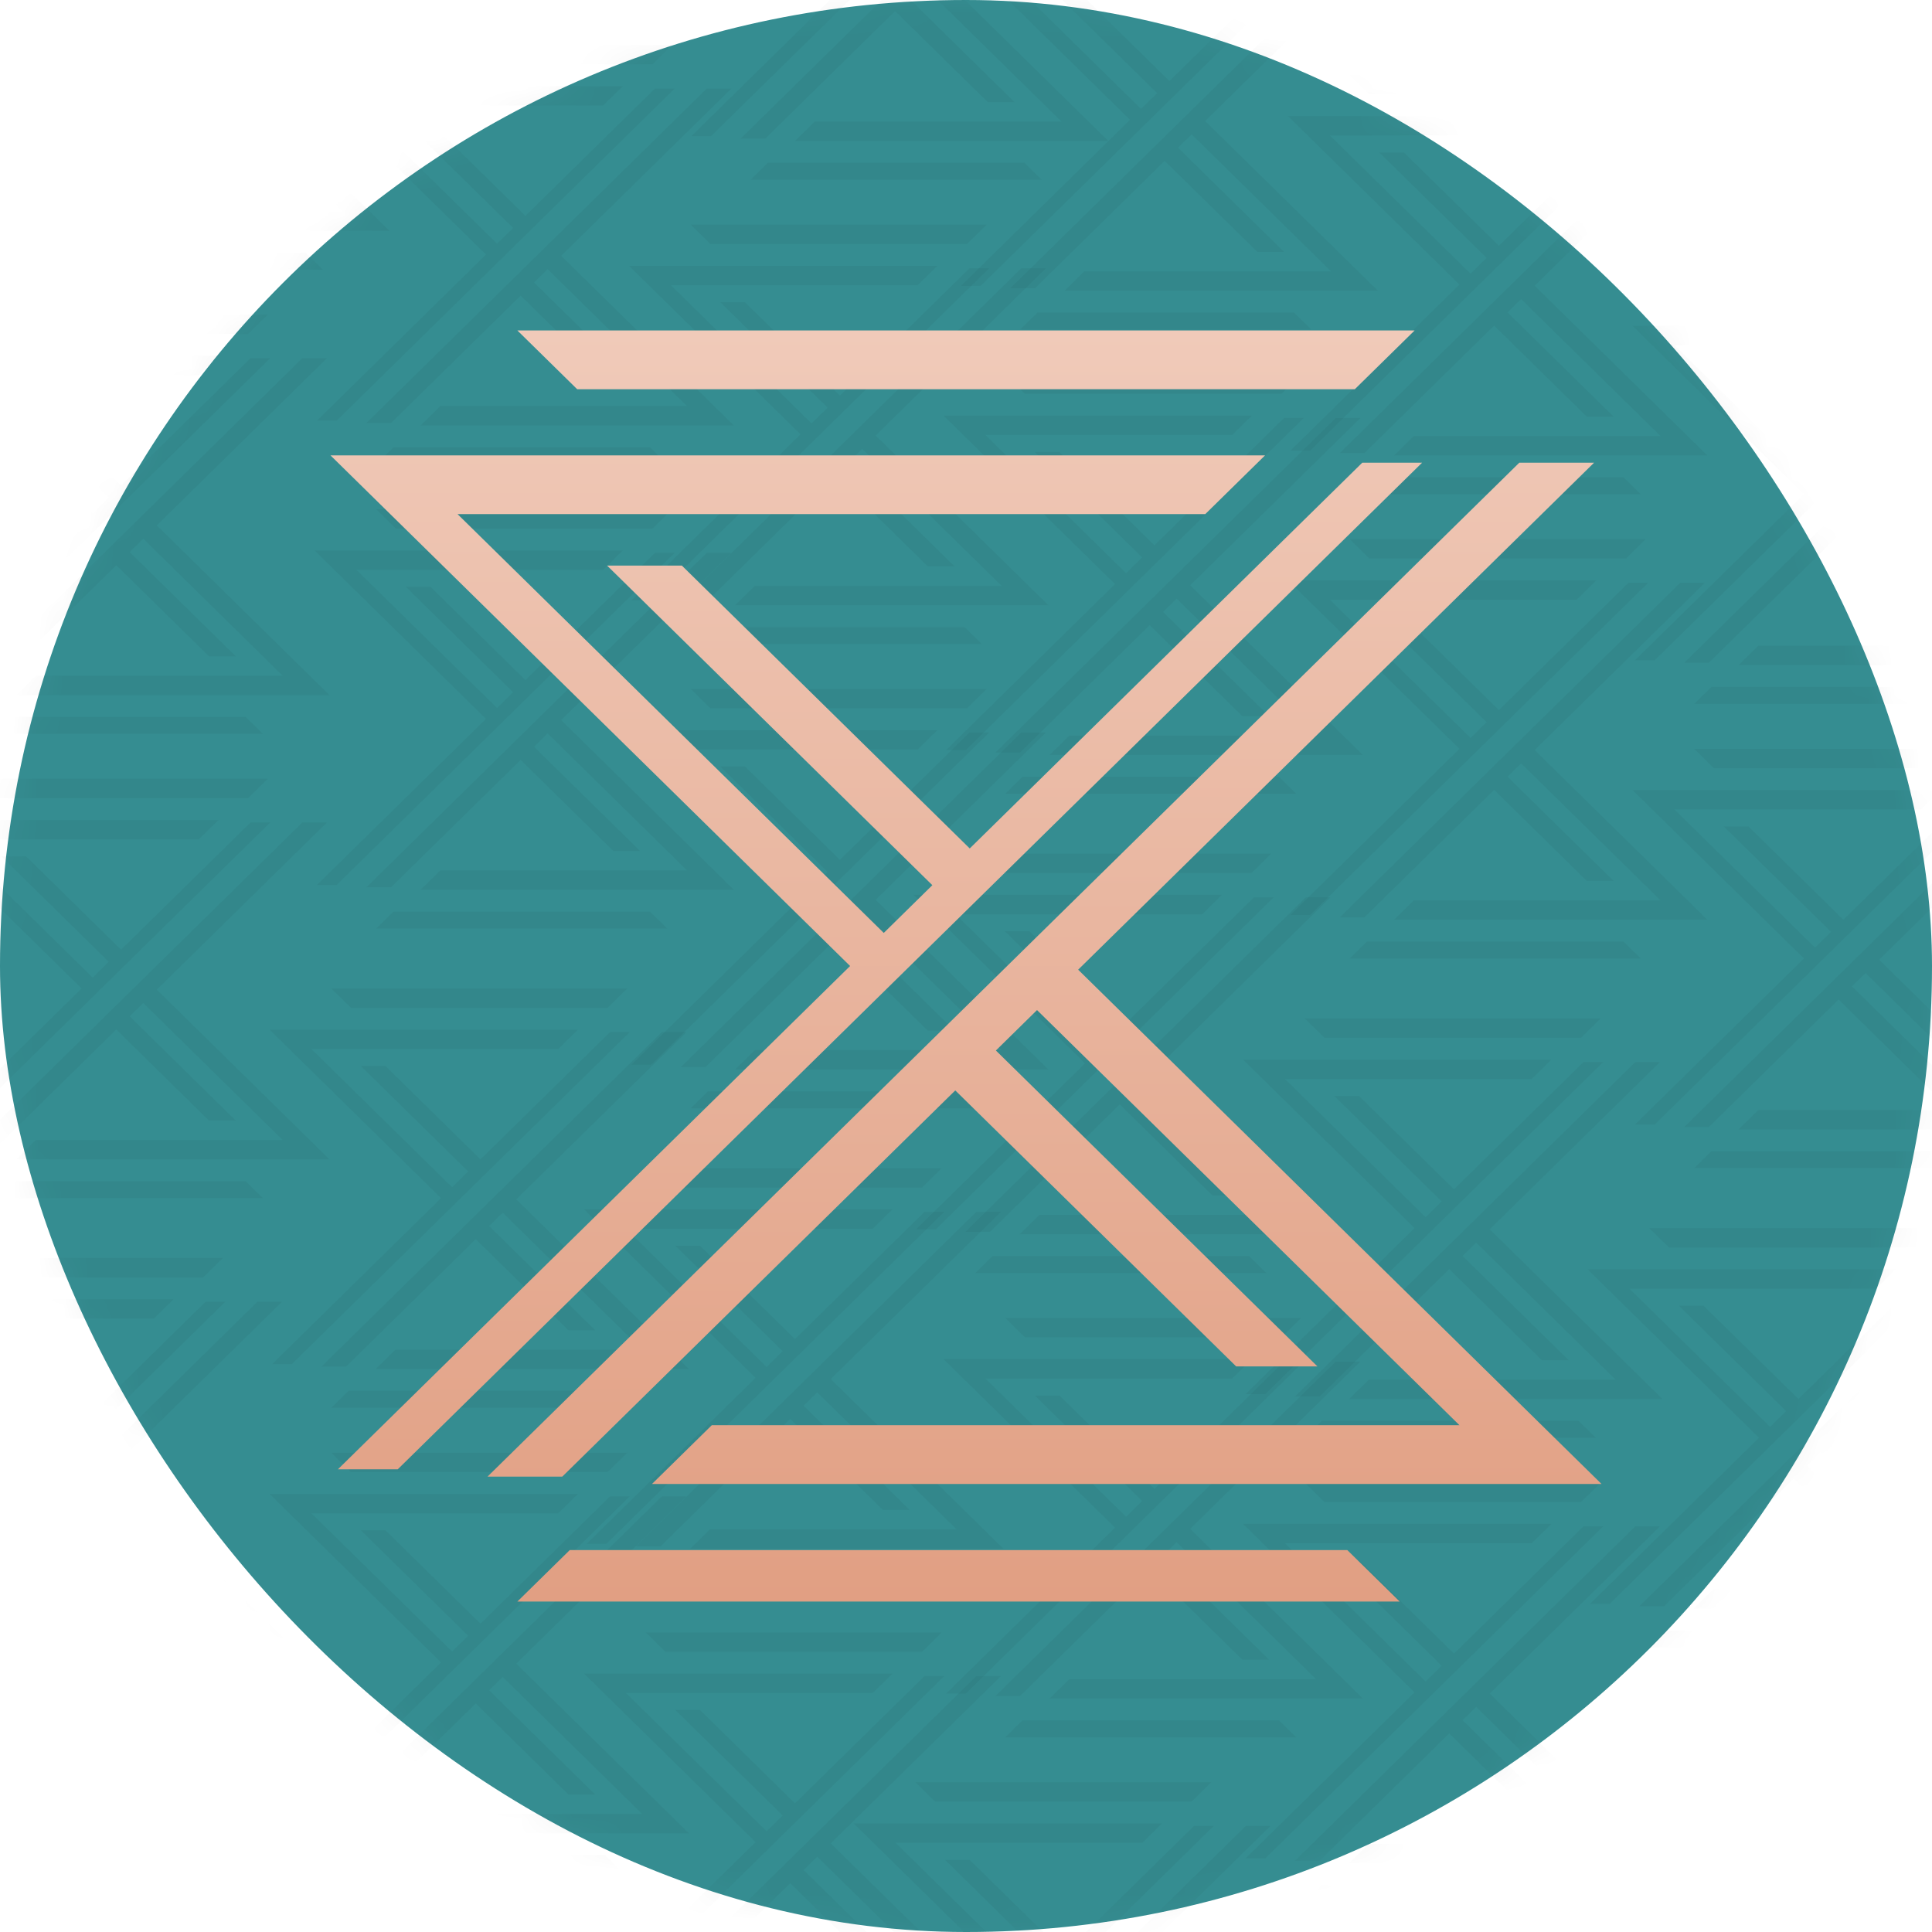 <svg width="76" height="76" viewBox="0 0 76 76" fill="none" xmlns="http://www.w3.org/2000/svg">
<rect width="76" height="76" rx="38" fill="#358D91"/>
<mask id="mask0_410_47" style="mask-type:alpha" maskUnits="userSpaceOnUse" x="0" y="0" width="76" height="76">
<rect width="76" height="76" rx="38" fill="#D9D9D9"/>
</mask>
<g mask="url(#mask0_410_47)">
<path d="M12.213 -4.175H12.989L-0.305 8.888H-1.081L5.566 2.357L-1.178 -4.27H10.951L10.175 -3.508H0.472L6.003 1.927L6.633 1.308L2.412 -2.84H3.383L7.119 0.831L12.213 -4.175Z" fill="black" fill-opacity="0.04"/>
<path d="M1.83 8.984H0.957H0.86L14.251 -4.175H15.221L8.526 2.404L15.318 9.079H2.995L3.674 8.412L3.771 8.316H13.475L7.992 2.929L7.458 3.453L11.631 7.553H10.576L6.931 3.971L1.83 8.984Z" fill="black" fill-opacity="0.04"/>
<path d="M1.248 10.605L1.927 9.937H12.019L12.698 10.605H1.248Z" fill="black" fill-opacity="0.04"/>
<path d="M2.024 -5.129L1.248 -5.891H12.892L12.116 -5.129H2.024Z" fill="black" fill-opacity="0.04"/>
<path d="M9.856 14.088H10.632L-2.662 27.152H-3.438L3.209 20.62L-3.535 13.993H8.595L7.818 14.756H-1.885L3.646 20.191L4.276 19.571L0.055 15.423H1.026L4.762 19.095L9.856 14.088Z" fill="black" fill-opacity="0.04"/>
<path d="M-0.527 27.247H-1.4H-1.497L11.894 14.088H12.864L6.169 20.668L12.961 27.343H0.638L1.317 26.675L1.414 26.58H11.117L5.635 21.192L5.101 21.717L9.274 25.817H8.219L4.574 22.235L-0.527 27.247Z" fill="black" fill-opacity="0.04"/>
<path d="M-1.109 28.868L-0.43 28.201H9.662L10.341 28.868H-1.109Z" fill="black" fill-opacity="0.04"/>
<path d="M-0.333 13.135L-1.109 12.372H10.535L9.759 13.135H-0.333Z" fill="black" fill-opacity="0.04"/>
<path d="M9.856 32.352H10.632L-2.662 45.415H-3.438L3.209 38.884L-3.535 32.257H8.595L7.818 33.02H-1.885L3.646 38.455L4.276 37.835L0.055 33.687H1.026L4.762 37.358L9.856 32.352Z" fill="black" fill-opacity="0.04"/>
<path d="M-0.527 45.511H-1.4H-1.497L11.894 32.352H12.864L6.169 38.931L12.961 45.606H0.638L1.317 44.939L1.414 44.843H11.117L5.635 39.456L5.101 39.98L9.274 44.081H8.219L4.574 40.498L-0.527 45.511Z" fill="black" fill-opacity="0.04"/>
<path d="M-1.109 47.132L-0.43 46.464H9.662L10.341 47.132H-1.109Z" fill="black" fill-opacity="0.04"/>
<path d="M-0.333 31.398L-1.109 30.636H10.535L9.759 31.398H-0.333Z" fill="black" fill-opacity="0.04"/>
<path d="M8.089 51.205H8.865L-4.429 64.268H-5.205L1.442 57.736L-5.302 51.109H6.827L6.051 51.872H-3.653L1.878 57.307L2.509 56.688L-1.712 52.54H-0.742L2.994 56.211L8.089 51.205Z" fill="black" fill-opacity="0.04"/>
<path d="M-2.294 64.364H-3.167H-3.264L10.127 51.205H11.097L4.401 57.784L11.194 64.459H-1.13L-0.45 63.791L-0.353 63.696H9.35L3.868 58.309L3.334 58.833L7.507 62.933H6.452L2.807 59.351L-2.294 64.364Z" fill="black" fill-opacity="0.04"/>
<path d="M-2.876 65.984L-2.197 65.317H7.895L8.574 65.984H-2.876Z" fill="black" fill-opacity="0.04"/>
<path d="M-2.1 50.251L-2.876 49.488H8.768L7.992 50.251H-2.1Z" fill="black" fill-opacity="0.04"/>
<path d="M8.089 69.468H8.865L-4.429 82.532H-5.205L1.442 76L-5.302 69.373H6.827L6.051 70.136H-3.653L1.878 75.571L2.509 74.951L-1.712 70.803H-0.742L2.994 74.474L8.089 69.468Z" fill="black" fill-opacity="0.04"/>
<path d="M-2.294 82.627H-3.167H-3.264L10.127 69.468H11.097L4.401 76.048L11.194 82.722H-1.13L-0.45 82.055L-0.353 81.96H9.35L3.868 76.572L3.334 77.097L7.507 81.197H6.452L2.807 77.615L-2.294 82.627Z" fill="black" fill-opacity="0.04"/>
<path d="M-2.876 84.248L-2.197 83.581H7.895L8.574 84.248H-2.876Z" fill="black" fill-opacity="0.04"/>
<path d="M-2.1 68.515L-2.876 67.752H8.768L7.992 68.515H-2.1Z" fill="black" fill-opacity="0.04"/>
<path d="M79.965 -5.353H80.741L67.447 7.71H66.671L73.318 1.178L66.574 -5.449H78.703L77.927 -4.686H68.223L73.754 0.749L74.385 0.129L70.164 -4.019H71.134L74.87 -0.347L79.965 -5.353Z" fill="black" fill-opacity="0.04"/>
<path d="M69.582 7.805H68.709H68.612L82.002 -5.353H82.973L76.277 1.226L83.07 7.901H70.746L71.425 7.233L71.523 7.138H81.226L75.744 1.75L75.21 2.275L79.382 6.375H78.328L74.683 2.793L69.582 7.805Z" fill="black" fill-opacity="0.04"/>
<path d="M69 9.426L69.679 8.759H79.771L80.45 9.426H69Z" fill="black" fill-opacity="0.04"/>
<path d="M69.776 -6.307L69 -7.07H80.644L79.868 -6.307H69.776Z" fill="black" fill-opacity="0.04"/>
<path d="M77.608 12.91H78.385L65.091 25.974H64.314L70.961 19.442L64.217 12.815H76.347L75.57 13.578H65.867L71.398 19.013L72.029 18.393L67.808 14.245H68.778L72.514 17.916L77.608 12.91Z" fill="black" fill-opacity="0.04"/>
<path d="M67.225 26.069H66.352H66.255L79.646 12.91H80.616L73.921 19.489L80.713 26.164H68.39L69.069 25.497L69.166 25.401H78.87L73.387 20.014L72.853 20.538L77.026 24.639H75.971L72.326 21.057L67.225 26.069Z" fill="black" fill-opacity="0.04"/>
<path d="M66.643 27.69L67.322 27.022H77.414L78.093 27.69H66.643Z" fill="black" fill-opacity="0.04"/>
<path d="M67.419 11.957L66.643 11.194H78.287L77.511 11.957H67.419Z" fill="black" fill-opacity="0.04"/>
<path d="M77.608 31.174H78.385L65.091 44.237H64.314L70.961 37.705L64.217 31.078H76.347L75.57 31.841H65.867L71.398 37.276L72.029 36.657L67.808 32.509H68.778L72.514 36.18L77.608 31.174Z" fill="black" fill-opacity="0.04"/>
<path d="M67.225 44.332H66.352H66.255L79.646 31.174H80.616L73.921 37.753L80.713 44.428H68.39L69.069 43.76L69.166 43.665H78.87L73.387 38.278L72.853 38.802L77.026 42.902H75.971L72.326 39.32L67.225 44.332Z" fill="black" fill-opacity="0.04"/>
<path d="M66.643 45.953L67.322 45.286H77.414L78.093 45.953H66.643Z" fill="black" fill-opacity="0.04"/>
<path d="M67.419 30.22L66.643 29.457H78.287L77.511 30.22H67.419Z" fill="black" fill-opacity="0.04"/>
<path d="M75.841 50.026H76.617L63.323 63.09H62.547L69.194 56.558L62.45 49.931H74.579L73.803 50.694H64.099L69.63 56.129L70.261 55.509L66.04 51.361H67.01L70.746 55.032L75.841 50.026Z" fill="black" fill-opacity="0.04"/>
<path d="M65.458 63.185H64.585H64.487L77.878 50.026H78.849L72.153 56.606L78.946 63.281H66.622L67.302 62.613L67.398 62.518H77.102L71.62 57.13L71.086 57.655L75.258 61.755H74.204L70.558 58.173L65.458 63.185Z" fill="black" fill-opacity="0.04"/>
<path d="M64.876 64.806L65.555 64.139H75.647L76.326 64.806H64.876Z" fill="black" fill-opacity="0.04"/>
<path d="M65.652 49.073L64.876 48.31H76.52L75.744 49.073H65.652Z" fill="black" fill-opacity="0.04"/>
<path d="M75.841 68.29H76.617L63.323 81.353H62.547L69.194 74.822L62.45 68.195H74.579L73.803 68.957H64.099L69.63 74.392L70.261 73.773L66.04 69.625H67.01L70.746 73.296L75.841 68.29Z" fill="black" fill-opacity="0.04"/>
<path d="M65.458 81.449H64.585H64.487L77.878 68.29H78.849L72.153 74.869L78.946 81.544H66.622L67.302 80.876L67.398 80.781H77.102L71.62 75.394L71.086 75.918L75.258 80.018H74.204L70.558 76.436L65.458 81.449Z" fill="black" fill-opacity="0.04"/>
<path d="M64.876 83.07L65.555 82.402H75.647L76.326 83.07H64.876Z" fill="black" fill-opacity="0.04"/>
<path d="M65.652 67.336L64.876 66.573H76.52L75.744 67.336H65.652Z" fill="black" fill-opacity="0.04"/>
<path d="M25.763 3.484H26.539L13.245 16.547H12.469L19.116 10.015L12.372 3.388H24.502L23.725 4.151H14.022L19.553 9.586L20.183 8.967L15.962 4.819H16.933L20.669 8.49L25.763 3.484Z" fill="black" fill-opacity="0.04"/>
<path d="M15.38 16.643H14.507H14.41L27.801 3.484H28.771L22.076 10.063L28.868 16.738H16.545L17.224 16.07L17.321 15.975H27.024L21.542 10.588L21.008 11.112L25.181 15.212H24.126L20.481 11.63L15.38 16.643Z" fill="black" fill-opacity="0.04"/>
<path d="M14.798 18.264L15.477 17.596H25.569L26.248 18.264H14.798Z" fill="black" fill-opacity="0.04"/>
<path d="M15.574 2.53L14.798 1.767H26.442L25.666 2.53H15.574Z" fill="black" fill-opacity="0.04"/>
<path d="M25.763 21.747H26.539L13.245 34.811H12.469L19.116 28.279L12.372 21.652H24.502L23.725 22.415H14.022L19.553 27.85L20.183 27.23L15.962 23.082H16.933L20.669 26.753L25.763 21.747Z" fill="black" fill-opacity="0.04"/>
<path d="M15.38 34.906H14.507H14.41L27.801 21.747H28.771L22.076 28.327L28.868 35.002H16.545L17.224 34.334L17.321 34.239H27.024L21.542 28.851L21.008 29.376L25.181 33.476H24.126L20.481 29.894L15.38 34.906Z" fill="black" fill-opacity="0.04"/>
<path d="M14.798 36.527L15.477 35.86H25.569L26.248 36.527H14.798Z" fill="black" fill-opacity="0.04"/>
<path d="M15.574 20.794L14.798 20.031H26.442L25.666 20.794H15.574Z" fill="black" fill-opacity="0.04"/>
<path d="M23.996 40.6H24.772L11.478 53.663H10.702L17.349 47.132L10.605 40.505H22.734L21.958 41.268H12.254L17.785 46.703L18.416 46.083L14.195 41.935H15.165L18.901 45.606L23.996 40.6Z" fill="black" fill-opacity="0.04"/>
<path d="M13.613 53.759H12.739H12.643L26.034 40.6H27.004L20.308 47.179L27.101 53.854H14.777L15.457 53.187L15.554 53.091H25.257L19.775 47.704L19.241 48.228L23.413 52.328H22.359L18.714 48.747L13.613 53.759Z" fill="black" fill-opacity="0.04"/>
<path d="M13.031 55.38L13.71 54.712H23.802L24.481 55.38H13.031Z" fill="black" fill-opacity="0.04"/>
<path d="M13.807 39.647L13.031 38.884H24.675L23.899 39.647H13.807Z" fill="black" fill-opacity="0.04"/>
<path d="M23.996 58.864H24.772L11.478 71.927H10.702L17.349 65.395L10.605 58.768H22.734L21.958 59.531H12.254L17.785 64.966L18.416 64.347L14.195 60.199H15.165L18.901 63.87L23.996 58.864Z" fill="black" fill-opacity="0.04"/>
<path d="M13.613 72.022H12.739H12.643L26.034 58.864H27.004L20.308 65.443L27.101 72.118H14.777L15.457 71.45L15.554 71.355H25.257L19.775 65.968L19.241 66.492L23.413 70.592H22.359L18.714 67.01L13.613 72.022Z" fill="black" fill-opacity="0.04"/>
<path d="M13.031 73.644L13.71 72.976H23.802L24.481 73.644H13.031Z" fill="black" fill-opacity="0.04"/>
<path d="M13.807 57.91L13.031 57.147H24.675L23.899 57.91H13.807Z" fill="black" fill-opacity="0.04"/>
<path d="M64.058 4.662H64.834L51.54 17.725H50.764L57.41 11.194L50.666 4.567H62.796L62.02 5.33H52.316L57.847 10.765L58.478 10.145L54.257 5.997H55.227L58.963 9.668L64.058 4.662Z" fill="black" fill-opacity="0.04"/>
<path d="M53.675 17.821H52.801H52.704L66.095 4.662H67.066L60.37 11.241L67.163 17.916H54.839L55.518 17.249L55.615 17.153H65.319L59.836 11.766L59.303 12.29L63.475 16.39H62.42L58.775 12.809L53.675 17.821Z" fill="black" fill-opacity="0.04"/>
<path d="M53.092 19.442L53.772 18.774H63.863L64.543 19.442H53.092Z" fill="black" fill-opacity="0.04"/>
<path d="M53.869 3.709L53.092 2.946H64.737L63.96 3.709H53.869Z" fill="black" fill-opacity="0.04"/>
<path d="M64.058 22.926H64.834L51.54 35.989H50.764L57.41 29.457L50.666 22.83H62.796L62.02 23.593H52.316L57.847 29.028L58.478 28.409L54.257 24.261H55.227L58.963 27.932L64.058 22.926Z" fill="black" fill-opacity="0.04"/>
<path d="M53.675 36.084H52.801H52.704L66.095 22.926H67.066L60.37 29.505L67.163 36.18H54.839L55.518 35.512L55.615 35.417H65.319L59.836 30.029L59.303 30.554L63.475 34.654H62.42L58.775 31.072L53.675 36.084Z" fill="black" fill-opacity="0.04"/>
<path d="M53.092 37.705L53.772 37.038H63.863L64.543 37.705H53.092Z" fill="black" fill-opacity="0.04"/>
<path d="M53.869 21.972L53.092 21.209H64.737L63.96 21.972H53.869Z" fill="black" fill-opacity="0.04"/>
<path d="M62.29 41.778H63.066L49.773 54.842H48.996L55.643 48.31L48.899 41.683H61.029L60.252 42.446H50.549L56.08 47.881L56.711 47.261L52.489 43.113H53.46L57.196 46.784L62.29 41.778Z" fill="black" fill-opacity="0.04"/>
<path d="M51.907 54.937H51.034H50.937L64.328 41.778H65.298L58.603 48.358L65.395 55.032H53.072L53.751 54.365L53.848 54.27H63.552L58.069 48.882L57.535 49.407L61.708 53.507H60.653L57.008 49.925L51.907 54.937Z" fill="black" fill-opacity="0.04"/>
<path d="M51.325 56.558L52.004 55.891H62.096L62.775 56.558H51.325Z" fill="black" fill-opacity="0.04"/>
<path d="M52.101 40.825L51.325 40.062H62.969L62.193 40.825H52.101Z" fill="black" fill-opacity="0.04"/>
<path d="M62.29 60.042H63.066L49.773 73.105H48.996L55.643 66.574L48.899 59.947H61.029L60.252 60.709H50.549L56.08 66.145L56.711 65.525L52.489 61.377H53.46L57.196 65.048L62.29 60.042Z" fill="black" fill-opacity="0.04"/>
<path d="M51.907 73.201H51.034H50.937L64.328 60.042H65.298L58.603 66.621L65.395 73.296H53.072L53.751 72.629L53.848 72.533H63.552L58.069 67.146L57.535 67.67L61.708 71.77H60.653L57.008 68.189L51.907 73.201Z" fill="black" fill-opacity="0.04"/>
<path d="M51.325 74.822L52.004 74.154H62.096L62.775 74.822H51.325Z" fill="black" fill-opacity="0.04"/>
<path d="M52.101 59.088L51.325 58.326H62.969L62.193 59.088H52.101Z" fill="black" fill-opacity="0.04"/>
<path d="M40.492 -7.71H41.268L27.974 5.353H27.198L33.845 -1.178L27.101 -7.805H39.23L38.454 -7.043H28.75L34.282 -1.607L34.912 -2.227L30.691 -6.375H31.662L35.397 -2.704L40.492 -7.71Z" fill="black" fill-opacity="0.04"/>
<path d="M30.109 5.449H29.236H29.139L42.53 -7.71H43.5L36.804 -1.131L43.597 5.544H31.273L31.953 4.877L32.05 4.781H41.753L36.271 -0.606L35.737 -0.082L39.91 4.018H38.855L35.21 0.436L30.109 5.449Z" fill="black" fill-opacity="0.04"/>
<path d="M29.527 7.07L30.206 6.402H40.298L40.977 7.07H29.527Z" fill="black" fill-opacity="0.04"/>
<path d="M30.303 -8.664L29.527 -9.426H41.171L40.395 -8.664H30.303Z" fill="black" fill-opacity="0.04"/>
<path d="M38.135 10.554H38.911L25.617 23.617H24.841L31.488 17.085L24.744 10.458H36.874L36.097 11.221H26.394L31.925 16.656L32.556 16.036L28.334 11.889H29.305L33.041 15.56L38.135 10.554Z" fill="black" fill-opacity="0.04"/>
<path d="M27.752 23.712H26.879H26.782L40.173 10.554H41.143L34.448 17.133L41.24 23.808H28.917L29.596 23.14L29.693 23.045H39.397L33.914 17.657L33.38 18.182L37.553 22.282H36.498L32.853 18.7L27.752 23.712Z" fill="black" fill-opacity="0.04"/>
<path d="M27.17 25.333L27.849 24.666H37.941L38.62 25.333H27.17Z" fill="black" fill-opacity="0.04"/>
<path d="M27.946 9.6L27.17 8.837H38.814L38.038 9.6H27.946Z" fill="black" fill-opacity="0.04"/>
<path d="M38.135 28.817H38.911L25.617 41.881H24.841L31.488 35.349L24.744 28.722H36.874L36.097 29.485H26.394L31.925 34.92L32.556 34.3L28.334 30.152H29.305L33.041 33.823L38.135 28.817Z" fill="black" fill-opacity="0.04"/>
<path d="M27.752 41.976H26.879H26.782L40.173 28.817H41.143L34.448 35.397L41.24 42.071H28.917L29.596 41.404L29.693 41.309H39.397L33.914 35.921L33.38 36.446L37.553 40.546H36.498L32.853 36.964L27.752 41.976Z" fill="black" fill-opacity="0.04"/>
<path d="M27.17 43.597L27.849 42.929H37.941L38.62 43.597H27.17Z" fill="black" fill-opacity="0.04"/>
<path d="M27.946 27.864L27.17 27.101H38.814L38.038 27.864H27.946Z" fill="black" fill-opacity="0.04"/>
<path d="M36.368 47.67H37.144L23.85 60.733H23.074L29.721 54.202L22.977 47.575H35.106L34.33 48.337H24.626L30.157 53.773L30.788 53.153L26.567 49.005H27.538L31.273 52.676L36.368 47.67Z" fill="black" fill-opacity="0.04"/>
<path d="M25.985 60.829H25.112H25.015L38.406 47.67H39.376L32.68 54.249L39.473 60.924H27.149L27.829 60.257L27.926 60.161H37.629L32.147 54.774L31.613 55.298L35.786 59.398H34.731L31.086 55.816L25.985 60.829Z" fill="black" fill-opacity="0.04"/>
<path d="M25.403 62.45L26.082 61.782H36.174L36.853 62.45H25.403Z" fill="black" fill-opacity="0.04"/>
<path d="M26.179 46.716L25.403 45.953H37.047L36.271 46.716H26.179Z" fill="black" fill-opacity="0.04"/>
<path d="M36.368 65.933H37.144L23.85 78.997H23.074L29.721 72.465L22.977 65.838H35.106L34.33 66.601H24.626L30.157 72.036L30.788 71.416L26.567 67.268H27.538L31.273 70.939L36.368 65.933Z" fill="black" fill-opacity="0.04"/>
<path d="M25.985 79.092H25.112H25.015L38.406 65.933H39.376L32.68 72.513L39.473 79.188H27.149L27.829 78.52L27.926 78.425H37.629L32.147 73.037L31.613 73.562L35.786 77.662H34.731L31.086 74.08L25.985 79.092Z" fill="black" fill-opacity="0.04"/>
<path d="M25.403 80.713L26.082 80.046H36.174L36.853 80.713H25.403Z" fill="black" fill-opacity="0.04"/>
<path d="M26.179 64.98L25.403 64.217H37.047L36.271 64.98H26.179Z" fill="black" fill-opacity="0.04"/>
<path d="M51.096 -1.818H51.873L38.579 11.245H37.803L44.45 4.713L37.706 -1.914H49.835L49.059 -1.151H39.355L44.886 4.284L45.517 3.664L41.296 -0.484H42.266L46.002 3.188L51.096 -1.818Z" fill="black" fill-opacity="0.04"/>
<path d="M40.714 11.34H39.84H39.743L53.134 -1.818H54.105L47.409 4.761L54.202 11.436H41.878L42.557 10.768L42.654 10.673H52.358L46.876 5.285L46.342 5.81L50.514 9.91H49.46L45.814 6.328L40.714 11.34Z" fill="black" fill-opacity="0.04"/>
<path d="M40.132 12.961L40.811 12.294H50.903L51.582 12.961H40.132Z" fill="black" fill-opacity="0.04"/>
<path d="M40.908 -2.772L40.132 -3.535H51.776L50.999 -2.772H40.908Z" fill="black" fill-opacity="0.04"/>
<path d="M50.507 16.445H51.283L37.989 29.509H37.213L43.86 22.977L37.116 16.35H49.246L48.469 17.113H38.766L44.297 22.548L44.928 21.928L40.706 17.78H41.677L45.413 21.451L50.507 16.445Z" fill="black" fill-opacity="0.04"/>
<path d="M40.124 29.604H39.251H39.154L52.545 16.445H53.515L46.82 23.024L53.612 29.699H41.289L41.968 29.032L42.065 28.936H51.769L46.286 23.549L45.752 24.073L49.925 28.174H48.87L45.225 24.591L40.124 29.604Z" fill="black" fill-opacity="0.04"/>
<path d="M39.542 31.225L40.221 30.557H50.313L50.992 31.225H39.542Z" fill="black" fill-opacity="0.04"/>
<path d="M40.318 15.492L39.542 14.729H51.186L50.41 15.492H40.318Z" fill="black" fill-opacity="0.04"/>
<path d="M49.329 35.298H50.105L36.811 48.361H36.035L42.682 41.829L35.938 35.202H48.068L47.291 35.965H37.588L43.119 41.4L43.749 40.781L39.528 36.633H40.499L44.235 40.304L49.329 35.298Z" fill="black" fill-opacity="0.04"/>
<path d="M38.946 48.456H38.073H37.976L51.367 35.298H52.337L45.642 41.877L52.434 48.552H40.111L40.79 47.884L40.887 47.789H50.59L45.108 42.401L44.574 42.926L48.747 47.026H47.692L44.047 43.444L38.946 48.456Z" fill="black" fill-opacity="0.04"/>
<path d="M38.364 50.078L39.043 49.41H49.135L49.814 50.078H38.364Z" fill="black" fill-opacity="0.04"/>
<path d="M39.14 34.344L38.364 33.581H50.008L49.232 34.344H39.14Z" fill="black" fill-opacity="0.04"/>
<path d="M50.507 53.561H51.283L37.989 66.625H37.213L43.86 60.093L37.116 53.466H49.246L48.469 54.229H38.766L44.297 59.664L44.928 59.044L40.706 54.896H41.677L45.413 58.567L50.507 53.561Z" fill="black" fill-opacity="0.04"/>
<path d="M40.124 66.72H39.251H39.154L52.545 53.561H53.515L46.82 60.141L53.612 66.815H41.289L41.968 66.148L42.065 66.053H51.769L46.286 60.665L45.752 61.19L49.925 65.29H48.87L45.225 61.708L40.124 66.72Z" fill="black" fill-opacity="0.04"/>
<path d="M39.542 68.341L40.221 67.674H50.313L50.992 68.341H39.542Z" fill="black" fill-opacity="0.04"/>
<path d="M40.318 52.608L39.542 51.845H51.186L50.41 52.608H40.318Z" fill="black" fill-opacity="0.04"/>
<path d="M46.972 71.825H47.749L34.455 84.888H33.678L40.325 78.357L33.581 71.73H45.711L44.934 72.492H35.231L40.762 77.927L41.393 77.308L37.172 73.16H38.142L41.878 76.831L46.972 71.825Z" fill="black" fill-opacity="0.04"/>
<path d="M36.589 84.984H35.716H35.619L49.01 71.825H49.98L43.285 78.404L50.077 85.079H37.754L38.433 84.412L38.53 84.316H48.234L42.751 78.929L42.218 79.453L46.39 83.553H45.335L41.69 79.971L36.589 84.984Z" fill="black" fill-opacity="0.04"/>
<path d="M36.007 86.605L36.687 85.937H46.778L47.458 86.605H36.007Z" fill="black" fill-opacity="0.04"/>
<path d="M36.783 70.871L36.007 70.109H47.651L46.875 70.871H36.783Z" fill="black" fill-opacity="0.04"/>
</g>
<path d="M53.588 18.202H55.941L15.647 57.798H13.294L33.441 38L13 17.913H49.765L47.412 20.225H18L34.765 36.699L36.676 34.821L23.882 22.249H26.823L38.147 33.376L53.588 18.202Z" fill="url(#paint0_linear_410_47)"/>
<path d="M22.118 58.087H19.471H19.177L59.765 18.202H62.706L42.412 38.145L63 58.376H25.647L27.706 56.353L28 56.064H57.412L40.794 39.734L39.176 41.324L51.824 53.751H48.627L37.578 42.894L22.118 58.087Z" fill="url(#paint1_linear_410_47)"/>
<path d="M20.353 63L22.412 60.977H53L55.059 63H20.353Z" fill="url(#paint2_linear_410_47)"/>
<path d="M22.706 15.312L20.353 13H55.647L53.294 15.312H22.706Z" fill="url(#paint3_linear_410_47)"/>
<defs>
<linearGradient id="paint0_linear_410_47" x1="38" y1="13" x2="38" y2="63" gradientUnits="userSpaceOnUse">
<stop stop-color="#F0CAB9"/>
<stop offset="1" stop-color="#E19F83"/>
</linearGradient>
<linearGradient id="paint1_linear_410_47" x1="38" y1="13" x2="38" y2="63" gradientUnits="userSpaceOnUse">
<stop stop-color="#F0CAB9"/>
<stop offset="1" stop-color="#E19F83"/>
</linearGradient>
<linearGradient id="paint2_linear_410_47" x1="38" y1="13" x2="38" y2="63" gradientUnits="userSpaceOnUse">
<stop stop-color="#F0CAB9"/>
<stop offset="1" stop-color="#E19F83"/>
</linearGradient>
<linearGradient id="paint3_linear_410_47" x1="38" y1="13" x2="38" y2="63" gradientUnits="userSpaceOnUse">
<stop stop-color="#F0CAB9"/>
<stop offset="1" stop-color="#E19F83"/>
</linearGradient>
</defs>
</svg>
